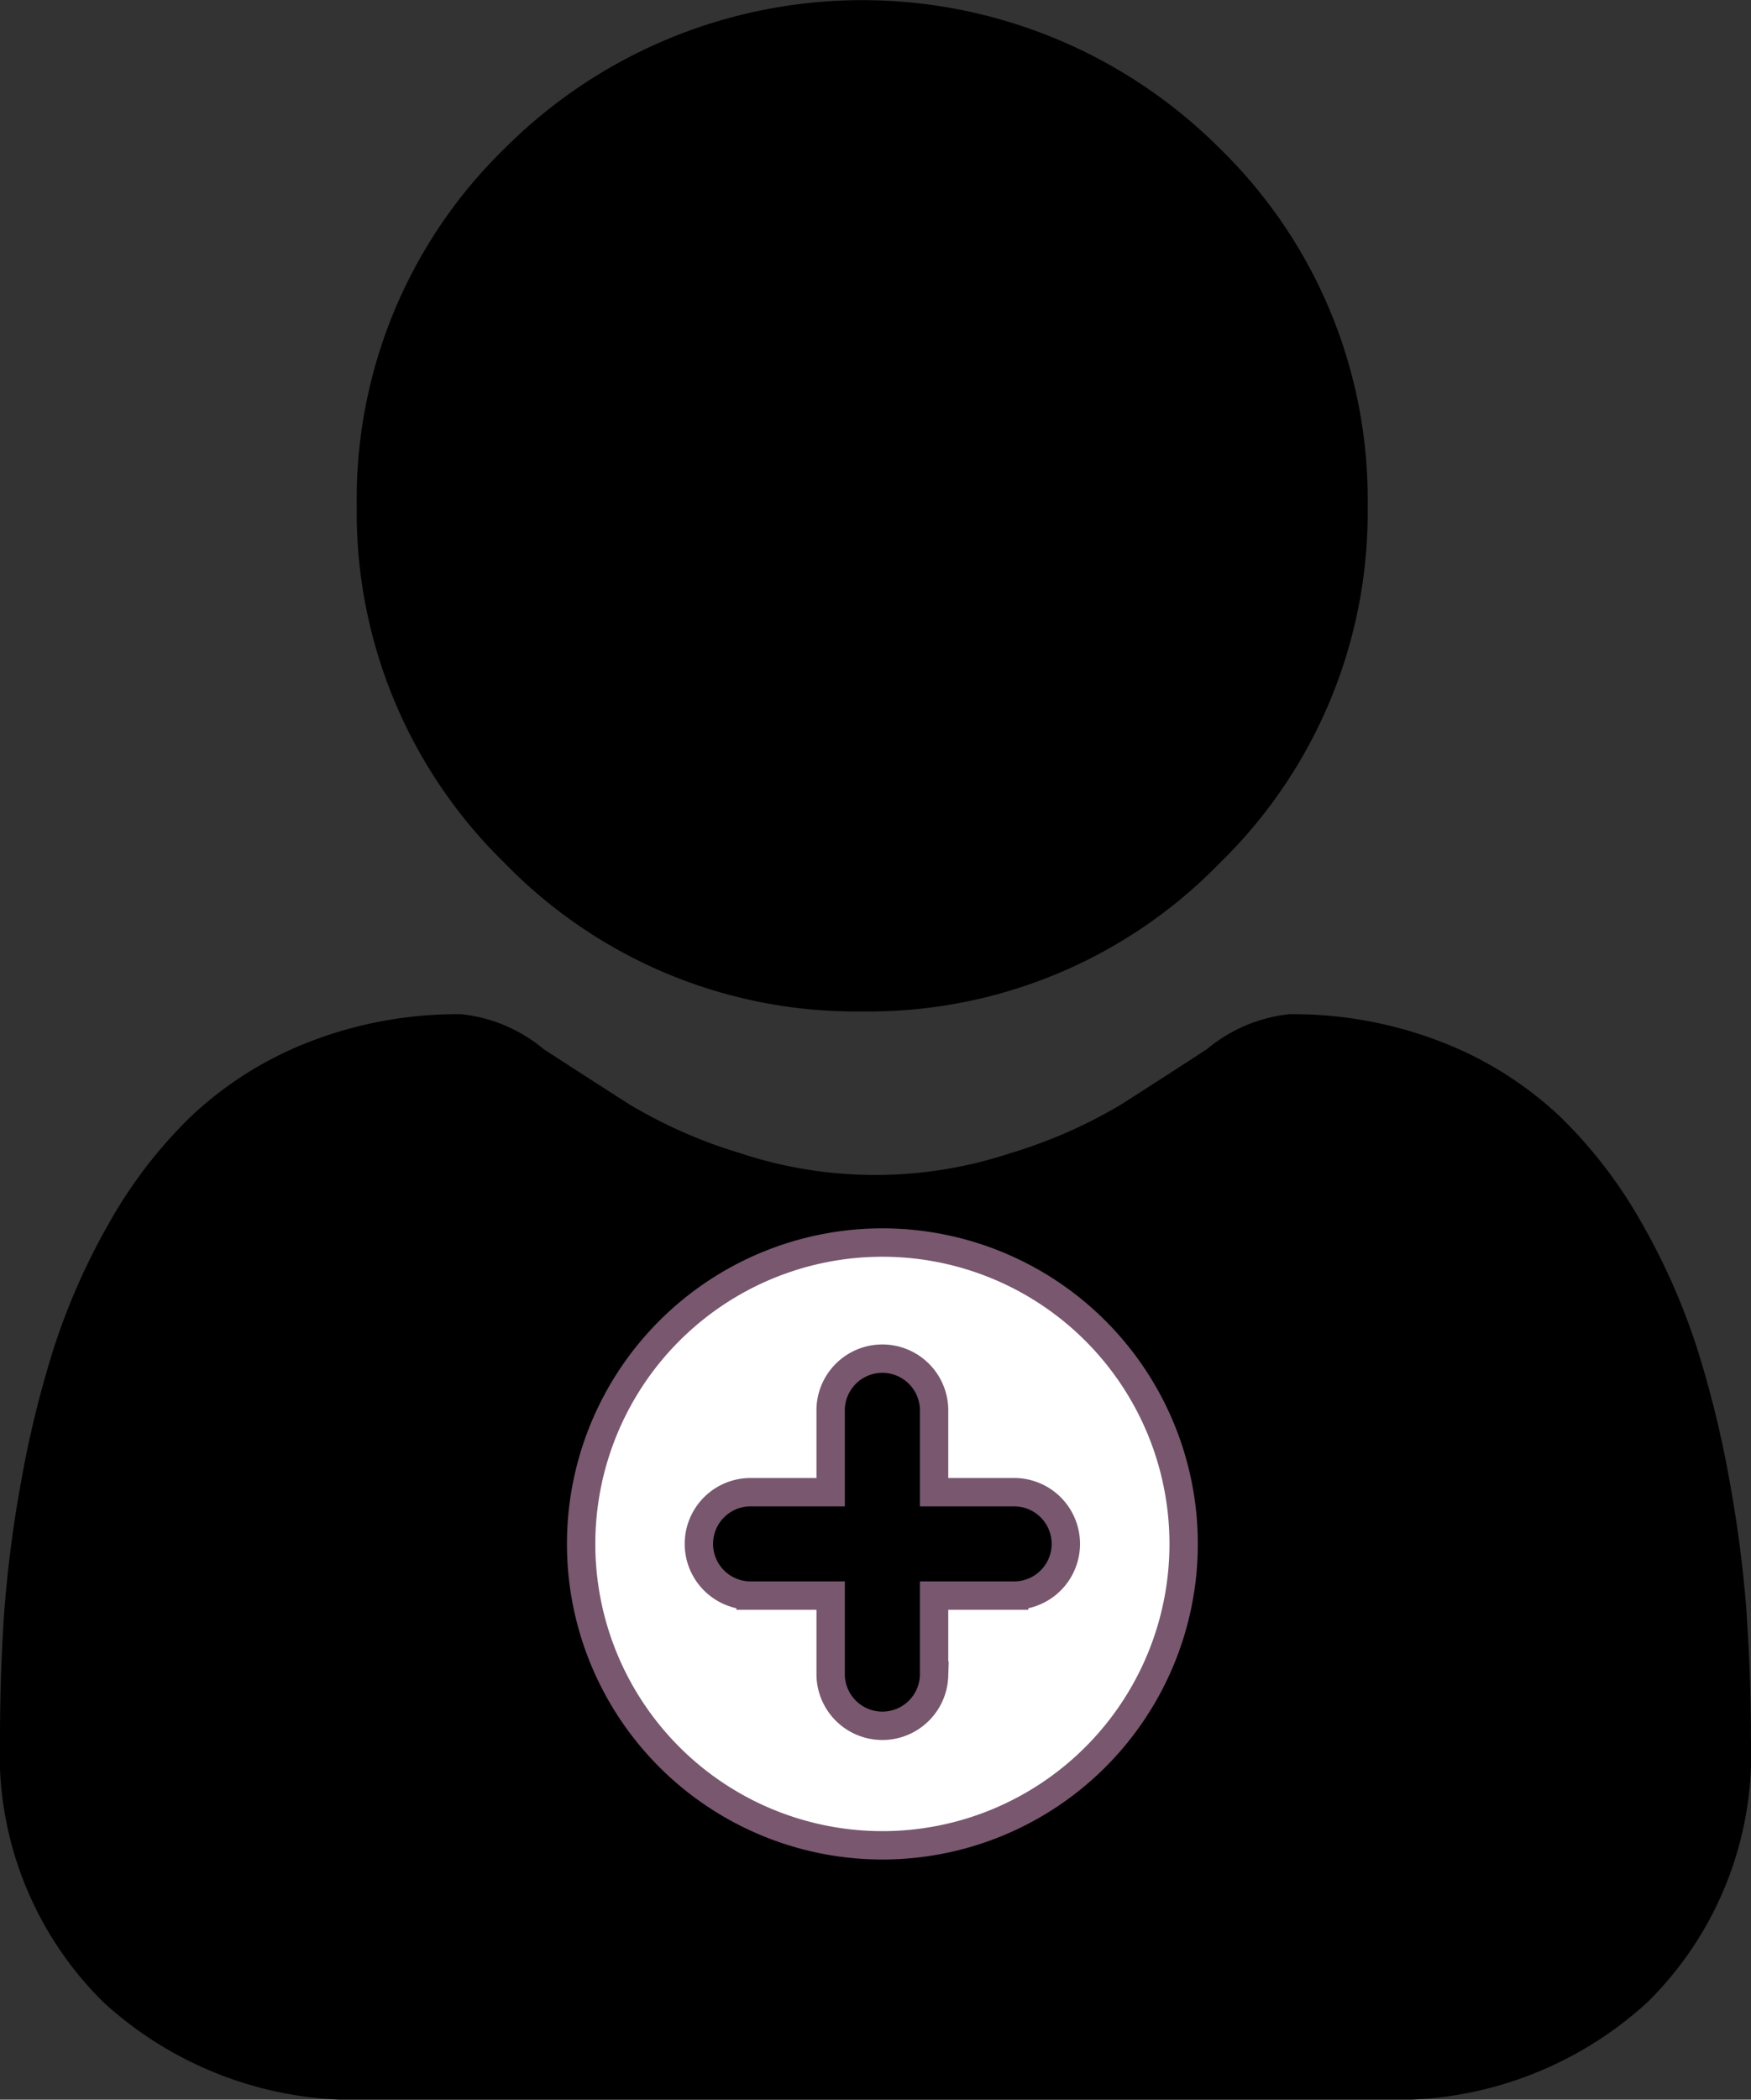 <svg xmlns="http://www.w3.org/2000/svg" width="30.869" height="37" viewBox="0 0 30.869 37"><rect x="0" y="0" width="30.869" height="37" fill="#333333" stroke="none"/><defs><style>.a{fill:#000;}.b{fill:#fff;stroke:#78576f;stroke-width:0.5px;}</style></defs><g transform="translate(0 0)"><path class="a" d="M95.943,17.823a8.623,8.623,0,0,0,6.3-2.611,8.622,8.622,0,0,0,2.611-6.3,8.624,8.624,0,0,0-2.611-6.3,8.91,8.91,0,0,0-12.6,0,8.623,8.623,0,0,0-2.611,6.3,8.623,8.623,0,0,0,2.611,6.3A8.625,8.625,0,0,0,95.943,17.823Zm0,0" transform="translate(-80.743)"/><path class="a" d="M30.794,257.895a22.012,22.012,0,0,0-.3-2.338,18.419,18.419,0,0,0-.575-2.351,11.61,11.61,0,0,0-.966-2.192,8.272,8.272,0,0,0-1.457-1.9A6.425,6.425,0,0,0,25.4,247.8a7.233,7.233,0,0,0-2.672-.484,2.712,2.712,0,0,0-1.448.614c-.434.283-.942.611-1.509.973a8.645,8.645,0,0,1-1.952.86,7.581,7.581,0,0,1-4.776,0,8.626,8.626,0,0,1-1.951-.86c-.561-.359-1.07-.686-1.51-.973a2.709,2.709,0,0,0-1.448-.614,7.224,7.224,0,0,0-2.672.484,6.419,6.419,0,0,0-2.093,1.315,8.274,8.274,0,0,0-1.457,1.9,11.632,11.632,0,0,0-.966,2.193,18.462,18.462,0,0,0-.575,2.35,21.934,21.934,0,0,0-.3,2.339C.025,258.6,0,259.339,0,260.081a6.144,6.144,0,0,0,1.825,4.648,6.569,6.569,0,0,0,4.7,1.715H24.342a6.567,6.567,0,0,0,4.7-1.715,6.141,6.141,0,0,0,1.825-4.648c0-.746-.025-1.481-.075-2.185Zm0,0" transform="translate(0 -229.444)"/><path class="b" d="M344.847,375.658a5.311,5.311,0,1,0,5.311,5.311A5.311,5.311,0,0,0,344.847,375.658Zm2.323,6.221h-1.412v1.413a.912.912,0,0,1-1.823,0v-1.413h-1.412a.911.911,0,1,1,0-1.822h1.412v-1.411a.912.912,0,1,1,1.823,0v1.411h1.412a.911.911,0,1,1,0,1.822Z" transform="translate(-329.291 -353.762)"/></g></svg>